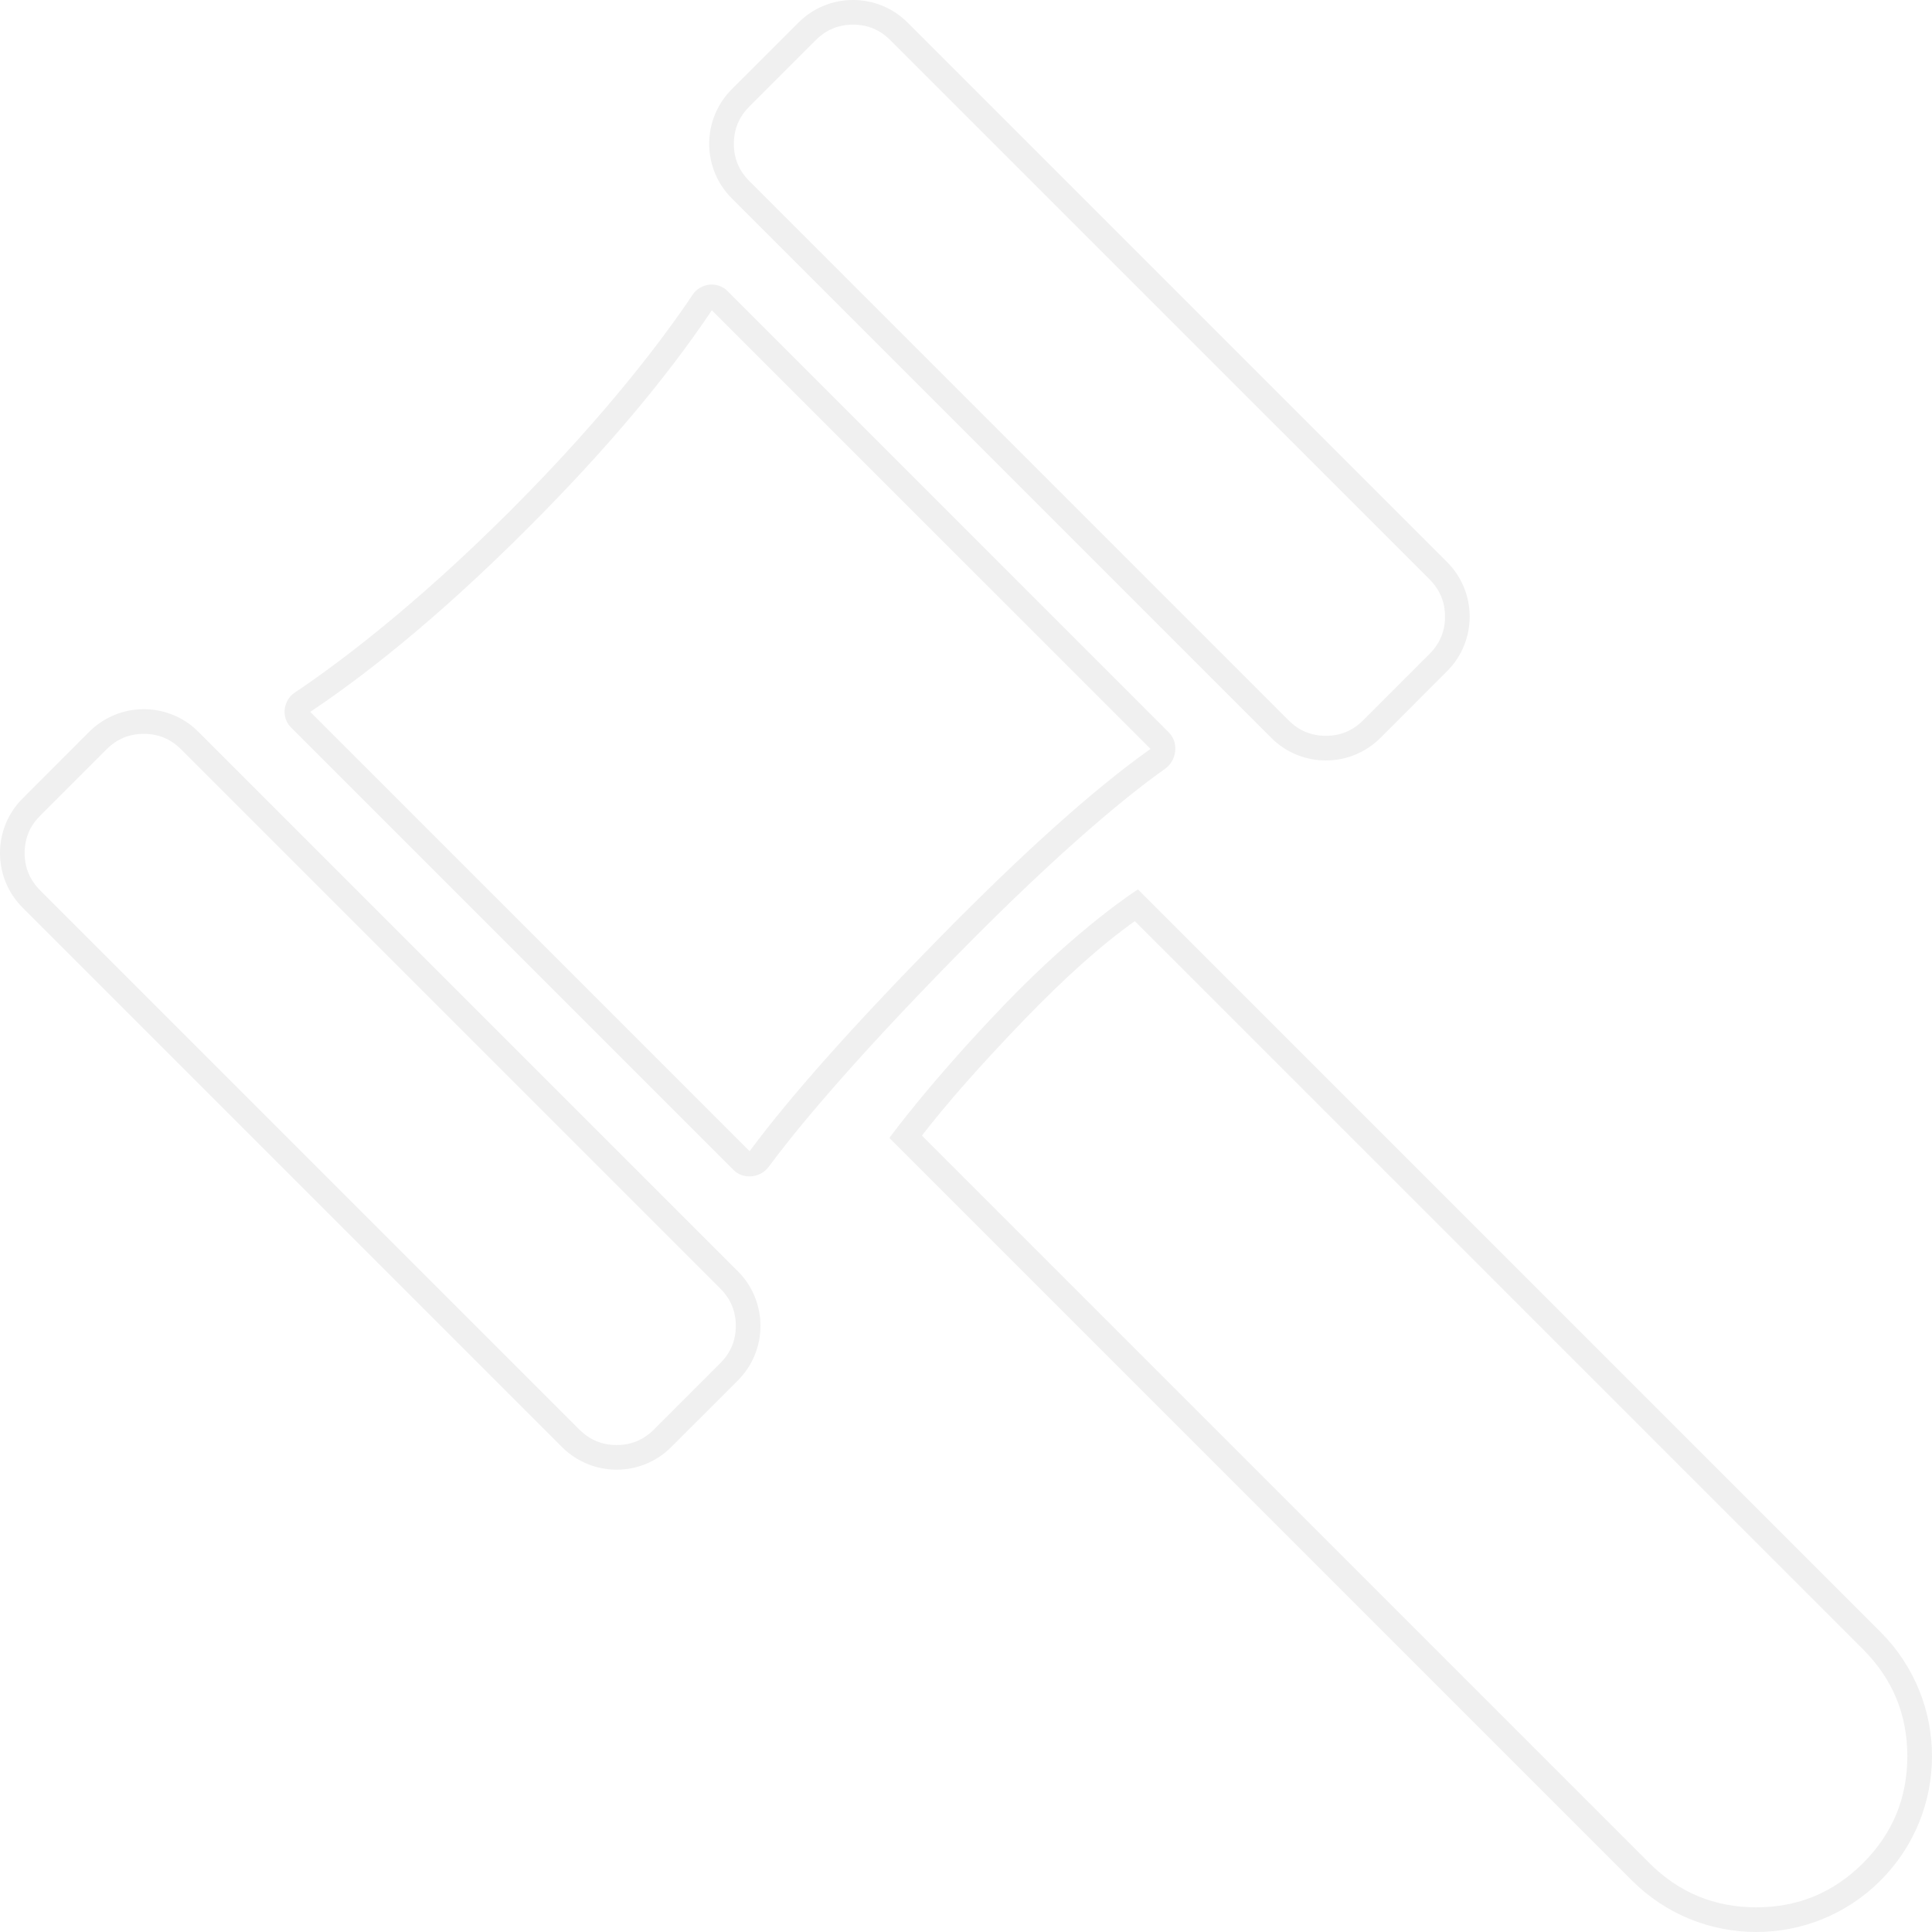 <svg width="40" height="40" viewBox="0 0 392.088 392.088" fill="none"
	xmlns="http://www.w3.org/2000/svg" xmlns:xlink="http://www.w3.org/1999/xlink">
	<desc>
		Created with Pixso.
	</desc>
	<defs />
	<path id="Flattened"
		d="M4.58 162.05C-1.53 168.16 -1.53 178.08 4.58 184.19L114.07 293.68C120.18 299.79 130.1 299.79 136.21 293.68L149.75 280.15C155.86 274.03 155.86 264.12 149.75 258L40.26 148.51C34.14 142.4 24.23 142.4 18.11 148.51L4.58 162.05ZM148.51 18.11C142.4 24.23 142.4 34.14 148.51 40.26L258 149.75C264.12 155.86 274.03 155.86 280.15 149.75L293.68 136.21C299.79 130.1 299.79 120.18 293.68 114.07L184.19 4.58C178.08 -1.53 168.16 -1.53 162.05 4.58L148.51 18.11ZM59.83 140.55C57.44 142.14 57.02 145.6 59.05 147.63L148.85 237.43C150.86 239.44 154.31 239.08 156 236.8C160.77 230.34 171.7 216.77 194.03 194.03C216.1 171.55 229.76 160.75 236.43 156.03C238.83 154.34 239.28 150.71 237.2 148.63L147.63 59.05C145.6 57.02 142.14 57.44 140.55 59.83C135.5 67.4 123.88 83.34 103.61 103.61C83.34 123.88 67.4 135.5 59.83 140.55ZM203.87 203.87C188.5 219.87 180.5 230.94 180.5 230.94L331.2 381.64C345.13 395.57 367.71 395.57 381.64 381.64C395.57 367.71 395.57 345.13 381.64 331.2L230.94 180.5C230.94 180.5 219.25 187.88 203.87 203.87Z"
		fill="#1F1C1A" fill-opacity="0" fill-rule="evenodd" />
	<path id="Flattened"
		d="M4.58 184.19C-1.53 178.08 -1.53 168.16 4.58 162.05L18.11 148.51C24.23 142.4 34.14 142.4 40.26 148.51L149.75 258C155.86 264.12 155.86 274.03 149.75 280.15L136.21 293.68C130.1 299.79 120.18 299.79 114.07 293.68L4.58 184.19ZM148.51 40.26C142.4 34.14 142.4 24.23 148.51 18.11L162.05 4.58C168.16 -1.53 178.08 -1.53 184.19 4.58L293.68 114.07C299.79 120.18 299.79 130.1 293.68 136.21L280.15 149.75C274.03 155.86 264.12 155.86 258 149.75L148.51 40.26ZM117.6 290.14L8.12 180.66Q6.56 179.09 5.78 177.21Q5 175.33 5 173.12Q5 170.91 5.78 169.03Q6.56 167.14 8.12 165.58L21.65 152.05Q23.21 150.49 25.09 149.71Q26.98 148.93 29.18 148.93Q31.39 148.93 33.28 149.71Q35.16 150.49 36.72 152.05L146.21 261.54Q147.77 263.1 148.55 264.98Q149.33 266.87 149.33 269.07Q149.33 271.28 148.55 273.17Q147.77 275.05 146.21 276.61L132.68 290.14Q131.12 291.7 129.23 292.48Q127.35 293.26 125.14 293.26Q122.93 293.26 121.05 292.48Q119.17 291.7 117.6 290.14ZM261.54 146.21L152.05 36.72Q150.49 35.16 149.71 33.28Q148.93 31.39 148.93 29.19Q148.93 26.98 149.71 25.09Q150.49 23.21 152.05 21.65L165.58 8.12Q167.14 6.56 169.03 5.78Q170.91 5 173.12 5Q175.33 5 177.21 5.78Q179.09 6.56 180.65 8.12L290.14 117.6Q291.7 119.17 292.48 121.05Q293.26 122.93 293.26 125.14Q293.26 127.35 292.48 129.23Q291.7 131.12 290.14 132.68L276.61 146.21Q275.05 147.77 273.17 148.55Q271.28 149.33 269.07 149.33Q266.87 149.33 264.98 148.55Q263.1 147.77 261.54 146.21ZM59.05 147.63C57.02 145.6 57.44 142.14 59.83 140.55C67.4 135.5 83.34 123.88 103.61 103.61C123.88 83.34 135.5 67.4 140.55 59.83C142.14 57.44 145.6 57.02 147.63 59.05L237.2 148.63C239.28 150.71 238.83 154.34 236.43 156.03C229.76 160.75 216.1 171.55 194.03 194.03C171.7 216.77 160.77 230.34 156 236.8C154.31 239.08 150.86 239.44 148.85 237.43L59.05 147.63ZM62.97 144.47L152.13 233.63Q164.38 217.09 190.46 190.53Q216.51 164 233.49 151.99L144.47 62.96Q130.52 83.78 107.15 107.15Q83.78 130.52 62.97 144.47ZM233.53 151.96Q233.54 151.95 233.55 151.95L233.53 151.92Q233.53 151.94 233.53 151.96ZM180.5 230.94C180.5 230.94 188.5 219.87 203.87 203.87C219.25 187.88 230.94 180.5 230.94 180.5L381.64 331.2C395.57 345.13 395.57 367.71 381.64 381.64C367.71 395.57 345.13 395.57 331.2 381.64L180.5 230.94ZM187.1 230.46L334.73 378.1Q339.23 382.59 344.65 384.84Q350.07 387.08 356.42 387.08Q362.77 387.08 368.19 384.84Q373.61 382.59 378.1 378.1Q382.59 373.61 384.84 368.19Q387.08 362.77 387.08 356.42Q387.08 350.07 384.84 344.65Q382.59 339.23 378.1 334.73L230.31 186.94Q220.28 194.03 207.48 207.34Q194.65 220.68 187.1 230.46Z"
		fill="#242424" fill-opacity="0.07" fill-rule="evenodd" />
</svg>
